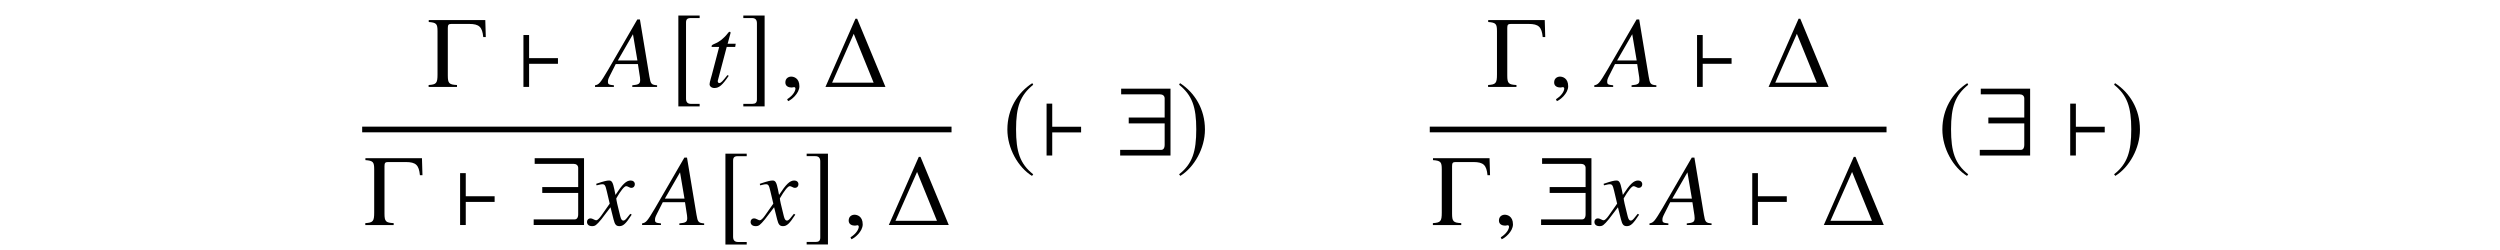 <?xml version='1.0' encoding='UTF-8'?>
<!-- This file was generated by dvisvgm 3.2.2 -->
<svg version='1.1' xmlns='http://www.w3.org/2000/svg' xmlns:xlink='http://www.w3.org/1999/xlink' width='245.796pt' height='24.582pt' viewBox='-.5 -24.082 245.796 24.582'>
<defs>
<use id='g38-57' xlink:href='#g32-57' transform='scale(1.818)'/>
<use id='g38-96' xlink:href='#g32-96' transform='scale(1.818)'/>
<use id='g38-185' xlink:href='#g32-185' transform='scale(1.818)'/>
<use id='g38-186' xlink:href='#g32-186' transform='scale(1.818)'/>
<use id='g38-187' xlink:href='#g32-187' transform='scale(1.818)'/>
<use id='g38-188' xlink:href='#g32-188' transform='scale(1.818)'/>
<path id='g47-22' d='m5.598 0v-.159c-.566-.05-.635-.129-.754-.854l-.933-5.618h-.258l-2.878 4.963c-.784 1.32-.883 1.429-1.28 1.509v.159h1.856v-.159c-.506-.05-.586-.099-.586-.347c0-.189 .03-.278 .199-.615l.566-1.122h2.184l.199 1.3c.01 .089 .02 .179 .02 .258c0 .377-.139 .466-.774 .526v.159h2.442zm-1.935-2.6h-1.926l1.489-2.581l.437 2.581z'/>
<path id='g47-67' d='m2.938-4.248h-.794l.278-1.022c.01-.02 .01-.04 .01-.05c0-.069-.03-.099-.079-.099c-.06 0-.089 .01-.149 .089c-.943 1.231-1.638 1.022-1.638 1.34c0 .01 0 .03 .01 .06h.734l-.715 2.729c-.03 .129-.228 .744-.228 .933c0 .218 .208 .377 .476 .377c.457 0 .784-.278 1.409-1.201l-.129-.069c-.486 .625-.645 .784-.804 .784c-.089 0-.149-.079-.149-.199c0-.01 0-.02 .01-.05l.873-3.305h.834l.05-.318z'/>
<path id='g47-71' d='m4.129-1.022l-.139-.079c-.079 .099-.129 .149-.218 .268c-.228 .298-.337 .397-.466 .397c-.139 0-.228-.129-.298-.407c-.02-.089-.03-.139-.04-.159c-.238-.933-.357-1.469-.357-1.618c.437-.764 .794-1.201 .973-1.201c.06 0 .149 .03 .238 .079c.119 .069 .189 .089 .278 .089c.199 0 .337-.149 .337-.357c0-.218-.169-.367-.407-.367c-.437 0-.804 .357-1.499 1.419l-.109-.546c-.139-.675-.248-.873-.516-.873c-.228 0-.546 .079-1.161 .288l-.109 .04l.04 .149l.169-.04c.189-.05 .308-.069 .387-.069c.248 0 .308 .089 .447 .685l.288 1.221l-.814 1.161c-.208 .298-.397 .476-.506 .476c-.06 0-.159-.03-.258-.089c-.129-.069-.228-.099-.318-.099c-.199 0-.337 .149-.337 .347c0 .258 .189 .417 .496 .417s.427-.089 .923-.685l.893-1.171l.298 1.191c.129 .516 .258 .665 .576 .665c.377 0 .635-.238 1.211-1.131z'/>
<path id='g47-150' d='m1.935-.06c0-.824-.576-.953-.804-.953c-.248 0-.576 .149-.576 .576c0 .397 .357 .496 .615 .496c.069 0 .119-.01 .149-.02c.04-.01 .069-.02 .089-.02c.069 0 .139 .05 .139 .139c0 .189-.159 .635-.814 1.052l.089 .189c.298-.099 1.112-.754 1.112-1.459z'/>
<path id='g32-57' d='m2.964 0v-3.614h-2.669v.306h2.107c.142 0 .246 .082 .246 .218v1.037h-1.943v.317h1.943v1.157c0 .191-.082 .273-.18 .273h-2.227v.306h2.724z'/>
<path id='g32-96' d='m2.205-1.25v-.306h-1.561v-1.25h-.306v2.806h.306v-1.25h1.561z'/>
<path id='g32-185' d='m1.61-3.914c-.792 .513-1.348 1.397-1.348 2.511c0 1.015 .579 2.042 1.332 2.506l.066-.087c-.721-.568-.928-1.228-.928-2.435c0-1.212 .224-1.84 .928-2.407l-.049-.087z'/>
<path id='g32-186' d='m.207-3.914l-.049 .087c.704 .568 .928 1.196 .928 2.407c0 1.206-.207 1.867-.928 2.435l.066 .087c.753-.464 1.332-1.49 1.332-2.506c0-1.114-.557-1.998-1.348-2.511z'/>
<path id='g32-187' d='m1.632 .917h-.469c-.18 0-.267-.093-.267-.284v-4.116c0-.169 .071-.24 .246-.24h.491v-.136h-1.152v4.913h1.152v-.136z'/>
<path id='g32-188' d='m.186 .917v.136h1.152v-4.913h-1.152v.136h.469c.18 0 .267 .093 .267 .284v4.116c0 .169-.076 .24-.246 .24h-.491z'/>
<use id='g23-0' xlink:href='#g20-0' transform='scale(1.37)'/>
<use id='g23-1' xlink:href='#g20-1' transform='scale(1.37)'/>
<path id='g20-0' d='m4.181-3.579l-.036-1.217h-4.058v.138c.558 .043 .63 .138 .63 .667v3.094c0 .638-.087 .725-.638 .761v.138h2.036v-.138c-.565-.029-.659-.116-.659-.681v-3.413c0-.232 .058-.29 .261-.29h1.268c.732 0 .942 .225 1.014 .942h.181z'/>
<path id='g20-1' d='m4.478 0l-2.029-4.891h-.123l-2.152 4.891h4.304zm-.848-.304h-2.978l1.551-3.507l1.427 3.507z'/>
</defs>
<g id='page51'>
<g fill='currentColor'>
<use x='41.534' y='-15.537' xlink:href='#g23-0'/>
<use x='50.349' y='-15.537' xlink:href='#g38-96'/>
<use x='58.506' y='-15.537' xlink:href='#g47-22'/>
<use x='65.32' y='-15.537' xlink:href='#g38-187'/>
<use x='68.897' y='-15.537' xlink:href='#g47-67'/>
<use x='72.244' y='-15.537' xlink:href='#g38-188'/>
<use x='76.16' y='-15.537' xlink:href='#g47-150'/>
<use x='80.42' y='-15.537' xlink:href='#g23-1'/>
<rect x='35.108' y='-11.631' height='.558' width='57.945'/>
<use x='35.308' y='-1.958' xlink:href='#g23-0'/>
<use x='44.122' y='-1.958' xlink:href='#g38-96'/>
<use x='51.532' y='-1.958' xlink:href='#g38-57'/>
<use x='57.48' y='-1.958' xlink:href='#g47-71'/>
<use x='63.134' y='-1.958' xlink:href='#g47-22'/>
<use x='69.948' y='-1.958' xlink:href='#g38-187'/>
<use x='73.564' y='-1.958' xlink:href='#g47-71'/>
<use x='78.471' y='-1.958' xlink:href='#g38-188'/>
<use x='82.386' y='-1.958' xlink:href='#g47-150'/>
<use x='86.647' y='-1.958' xlink:href='#g23-1'/>
<use x='98.067' y='-8.792' xlink:href='#g38-185'/>
<use x='101.783' y='-8.792' xlink:href='#g38-96'/>
<use x='109.193' y='-8.792' xlink:href='#g38-57'/>
<use x='115.14' y='-8.792' xlink:href='#g38-186'/>
<use x='145.698' y='-15.537' xlink:href='#g23-0'/>
<use x='151.746' y='-15.537' xlink:href='#g47-150'/>
<use x='156.753' y='-15.537' xlink:href='#g47-22'/>
<use x='165.737' y='-15.537' xlink:href='#g38-96'/>
<use x='173.147' y='-15.537' xlink:href='#g23-1'/>
<rect x='140.072' y='-11.631' height='.558' width='44.909'/>
<use x='140.271' y='-1.958' xlink:href='#g23-0'/>
<use x='146.318' y='-1.958' xlink:href='#g47-150'/>
<use x='150.579' y='-1.958' xlink:href='#g38-57'/>
<use x='156.527' y='-1.958' xlink:href='#g47-71'/>
<use x='162.181' y='-1.958' xlink:href='#g47-22'/>
<use x='171.165' y='-1.958' xlink:href='#g38-96'/>
<use x='178.575' y='-1.958' xlink:href='#g23-1'/>
<use x='189.994' y='-8.792' xlink:href='#g38-185'/>
<use x='193.71' y='-8.792' xlink:href='#g38-57'/>
<use x='202.425' y='-8.792' xlink:href='#g38-96'/>
<use x='207.068' y='-8.792' xlink:href='#g38-186'/>
</g>
</g>
</svg>